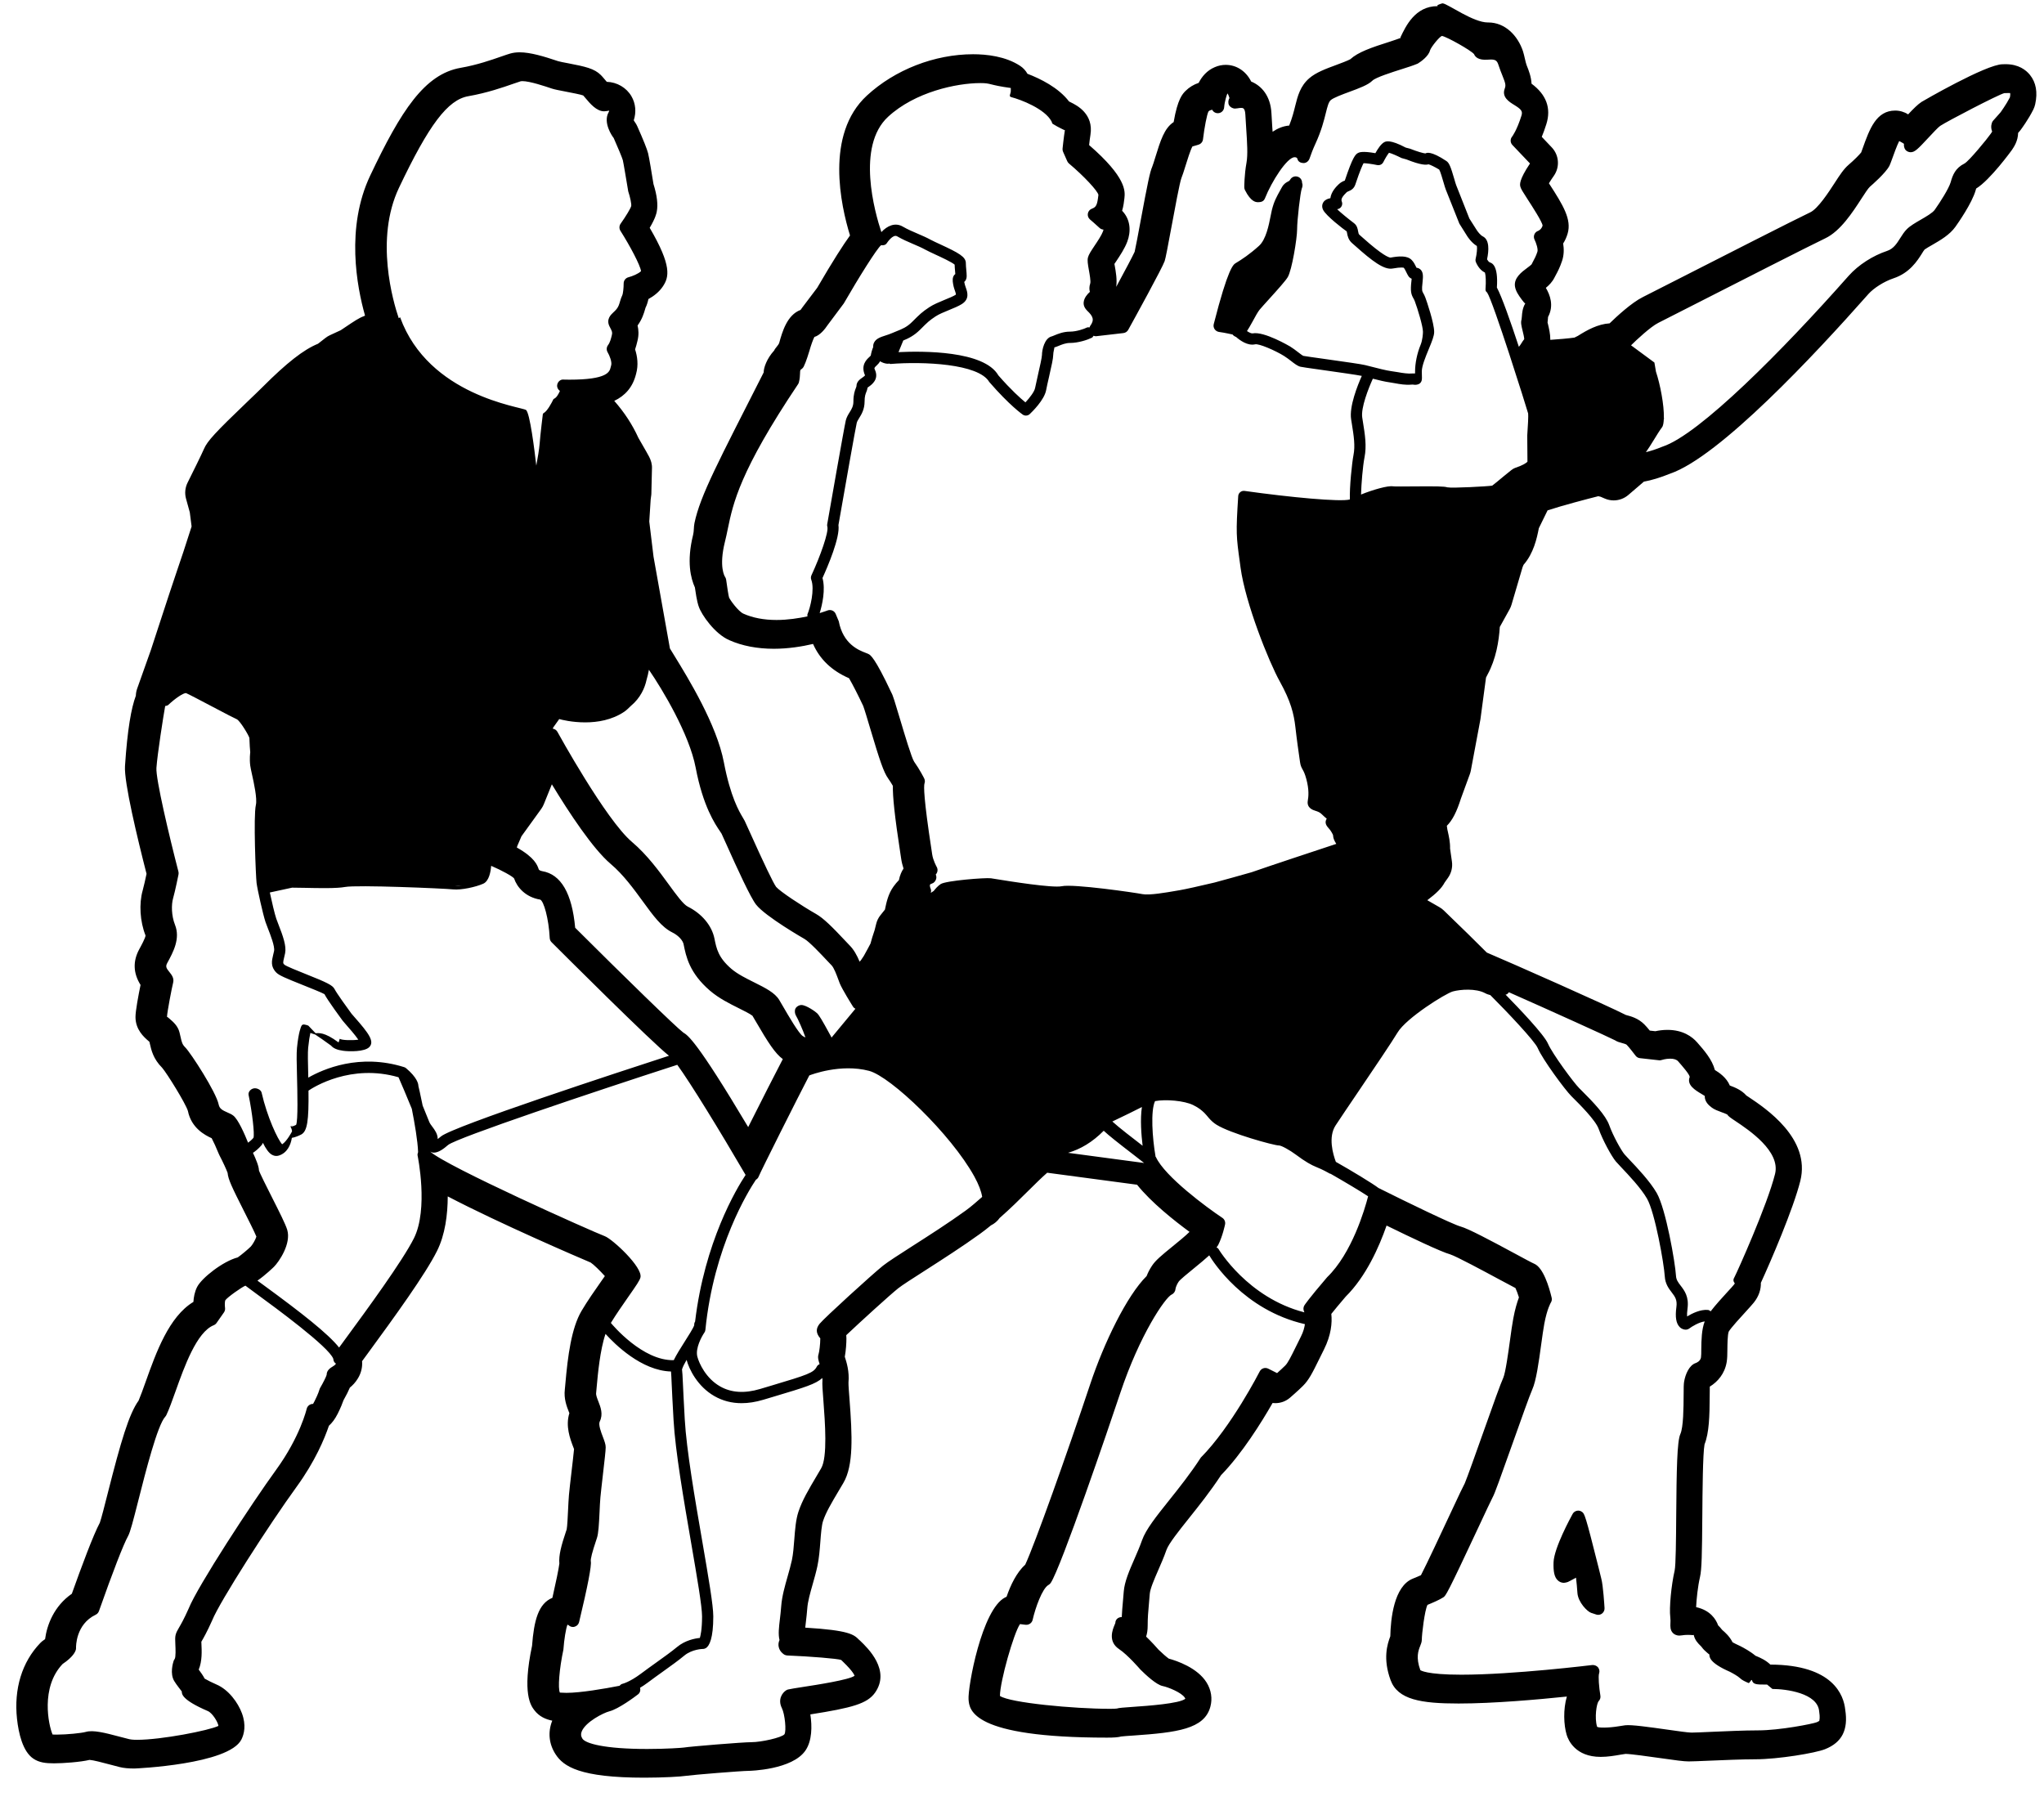 <?xml version="1.0" encoding="UTF-8"?>
<svg width="91px" height="80px" viewBox="0 0 91 80" version="1.1" xmlns="http://www.w3.org/2000/svg" xmlns:xlink="http://www.w3.org/1999/xlink">
    <!-- Generator: Sketch 53.2 (72643) - https://sketchapp.com -->
    <title>noun_Rugby Players_53616</title>
    <desc>Created with Sketch.</desc>
    <g id="v3.0" stroke="none" stroke-width="1" fill="none" fill-rule="evenodd">
        <g id="Very-wide-desktop" transform="translate(-696, -3845)" fill="#000000" fill-rule="nonzero">
            <g id="noun_Rugby-Players_53616" transform="translate(696, 3845)">
                <path d="M71.182,69.844 C70.573,67.416 70.545,67.396 70.43,67.312 C70.365,67.264 70.283,67.245 70.202,67.264 C70.123,67.281 70.055,67.331 70.015,67.403 C69.93,67.556 69.186,68.921 69.165,69.557 C69.151,69.972 69.203,70.208 69.34,70.349 C69.416,70.428 69.518,70.472 69.625,70.472 C69.662,70.472 69.768,70.449 69.803,70.434 C69.844,70.416 69.917,70.377 70.003,70.33 C70.042,70.309 70.104,70.274 70.165,70.242 C70.188,70.437 70.214,70.702 70.227,70.912 C70.253,71.341 70.675,71.755 70.835,71.807 L71.065,71.883 C71.093,71.892 71.124,71.897 71.153,71.897 C71.215,71.897 71.275,71.877 71.325,71.838 C71.399,71.781 71.44,71.692 71.435,71.598 C71.429,71.496 71.374,70.595 71.292,70.291 C71.277,70.229 71.236,70.064 71.182,69.844 Z" id="Path"></path>
                <path d="M90.373,3.333 C90.198,3.117 89.868,2.858 89.291,2.858 C89.245,2.858 89.2,2.859 89.156,2.861 C88.425,2.862 85.573,4.52 85.549,4.537 C85.377,4.651 85.199,4.829 84.95,5.093 C84.784,4.982 84.577,4.923 84.377,4.923 C83.529,4.923 83.235,5.742 82.925,6.61 C82.9,6.68 82.878,6.741 82.861,6.787 C82.782,6.887 82.561,7.115 82.299,7.339 C82.081,7.527 81.91,7.79 81.674,8.155 C81.416,8.552 80.938,9.291 80.592,9.454 C79.929,9.768 76.564,11.483 74.553,12.508 C73.81,12.886 73.265,13.164 73.137,13.228 C72.633,13.48 71.967,14.098 71.661,14.396 C71.134,14.43 70.66,14.695 70.25,14.953 L70.097,15.03 C69.843,15.068 69.352,15.109 69.021,15.131 C69.023,14.869 68.961,14.618 68.916,14.429 C68.909,14.405 68.903,14.382 68.898,14.359 C68.906,14.296 68.91,14.239 68.914,14.19 C68.916,14.166 68.916,14.139 68.92,14.112 C69.192,13.604 69.006,13.125 68.822,12.816 C68.967,12.697 69.108,12.555 69.208,12.355 L69.26,12.256 C69.343,12.103 69.446,11.912 69.545,11.613 C69.632,11.352 69.632,11.083 69.593,10.841 C69.676,10.711 69.745,10.563 69.793,10.395 C69.973,9.771 69.6,9.149 68.976,8.187 C68.97,8.178 68.964,8.169 68.959,8.161 C69.028,8.048 69.109,7.924 69.178,7.828 C69.452,7.438 69.414,6.908 69.085,6.562 L68.64,6.093 C68.707,5.931 68.777,5.742 68.845,5.524 C69.066,4.817 68.844,4.213 68.185,3.726 C68.169,3.414 68.064,3.146 67.965,2.899 C67.918,2.781 67.862,2.456 67.803,2.279 C67.57,1.583 67.008,1 66.259,1 C66.251,1 66.243,1 66.236,1 C65.589,1 64.483,0.191 64.24,0.151 C64.186,0.142 64,0.228 64,0.227 L64,0.273 C63,0.273 62.584,1.167 62.346,1.669 C62.344,1.671 62.364,1.685 62.361,1.688 C62.236,1.732 62.085,1.789 61.908,1.845 C61.029,2.123 60.464,2.322 60.116,2.637 C60.001,2.701 59.694,2.817 59.504,2.887 C59.014,3.068 58.591,3.225 58.294,3.48 C57.884,3.832 57.773,4.28 57.664,4.714 C57.602,4.966 57.533,5.245 57.395,5.59 C57.13,5.611 56.884,5.713 56.657,5.866 C56.652,5.796 56.647,5.724 56.642,5.652 C56.629,5.453 56.616,5.247 56.605,5.035 C56.564,4.278 56.175,3.824 55.703,3.63 C55.696,3.616 55.689,3.603 55.682,3.589 C55.448,3.15 55.033,2.888 54.571,2.888 C54.404,2.888 54.24,2.922 54.083,2.99 C53.735,3.137 53.511,3.406 53.365,3.69 C53.147,3.762 52.946,3.884 52.782,4.047 C52.651,4.178 52.428,4.402 52.252,5.435 C51.836,5.706 51.666,6.255 51.432,7.013 C51.378,7.185 51.333,7.34 51.297,7.426 C51.195,7.662 51.101,8.105 50.766,9.913 C50.673,10.413 50.559,11.027 50.515,11.211 C50.427,11.405 50.095,12.032 49.695,12.771 C49.739,12.443 49.679,12.109 49.625,11.807 C49.621,11.788 49.618,11.769 49.614,11.751 C49.636,11.719 49.66,11.685 49.683,11.649 C49.865,11.377 50.071,11.068 50.188,10.756 C50.35,10.326 50.348,9.786 49.958,9.384 C50.02,9.169 50.043,8.967 50.06,8.821 C50.092,8.518 50.159,7.908 48.488,6.459 C48.504,6.311 48.525,6.132 48.547,6.005 C48.698,5.069 47.936,4.688 47.685,4.563 C47.658,4.549 47.627,4.534 47.595,4.518 C47.122,3.899 46.318,3.504 45.743,3.285 C45.666,3.145 45.555,3.024 45.418,2.933 C44.769,2.505 43.921,2.415 43.324,2.415 C41.61,2.415 39.843,3.103 38.594,4.256 C36.722,5.984 37.435,9.158 37.843,10.483 C37.546,10.893 37.093,11.593 36.382,12.814 L35.706,13.708 C35.695,13.723 35.685,13.738 35.674,13.754 C35.665,13.767 35.653,13.782 35.642,13.798 C35.038,14.023 34.826,14.781 34.691,15.265 C34.658,15.373 34.504,15.503 34.468,15.604 C34.134,15.968 34,16.376 34,16.572 C34,16.575 34,16.578 34,16.581 C32,20.525 31.173,22.056 30.918,23.29 C30.881,23.468 30.901,23.638 30.858,23.811 C30.558,25.012 30.757,25.756 30.937,26.154 C31.027,26.8 31.089,26.947 31.109,27.006 C31.229,27.368 31.824,28.226 32.472,28.503 C33.037,28.755 33.71,28.885 34.45,28.885 C35.099,28.885 35.716,28.783 36.198,28.67 C36.498,29.354 37.035,29.865 37.799,30.196 C37.953,30.456 38.219,30.98 38.414,31.396 C38.418,31.405 38.423,31.414 38.428,31.423 C38.483,31.564 38.631,32.062 38.74,32.428 C39.172,33.879 39.34,34.376 39.541,34.659 C39.619,34.768 39.693,34.887 39.751,34.988 C39.742,35.453 39.822,36.293 40.093,38.05 L40.119,38.222 C40.141,38.38 40.181,38.533 40.226,38.67 C40.183,38.735 40.144,38.805 40.113,38.879 C40.068,38.983 40.039,39.085 40.021,39.184 C39.939,39.267 39.856,39.363 39.776,39.476 C39.541,39.805 39.464,40.179 39.402,40.478 C39.4,40.485 39.399,40.491 39.398,40.497 L39.197,40.749 C39.107,40.861 39.043,40.991 39.009,41.131 L38.939,41.411 C38.856,41.641 38.792,41.871 38.756,42.008 C38.695,42.124 38.584,42.336 38.458,42.559 L38.333,42.746 L38.271,42.817 C38.153,42.533 38.016,42.28 37.812,42.077 C37.778,42.043 37.718,41.979 37.644,41.9 C37.045,41.261 36.66,40.879 36.332,40.693 C35.674,40.317 34.732,39.694 34.551,39.484 C34.418,39.296 34.012,38.45 33.353,36.984 C33.249,36.753 33.176,36.592 33.154,36.547 C33.134,36.508 33.102,36.453 33.059,36.381 C32.913,36.136 32.522,35.484 32.227,33.939 C31.909,32.263 30.633,30.186 30.02,29.189 C29.938,29.056 29.872,28.948 29.825,28.87 L29.095,24.782 L28.906,23.219 L28.968,22.245 C28.971,22.165 29,22.061 29,21.959 L29,21.928 L29.026,20.85 C29.035,20.672 28.982,20.495 28.9,20.336 C28.9,20.336 28.709,19.983 28.422,19.495 C28.155,18.905 27.792,18.352 27.347,17.848 C27.82,17.622 28.171,17.251 28.319,16.644 C28.432,16.247 28.373,15.858 28.275,15.555 C28.318,15.431 28.345,15.319 28.368,15.225 L28.382,15.169 C28.446,14.91 28.431,14.682 28.385,14.492 C28.59,14.211 28.669,13.942 28.717,13.776 C28.725,13.75 28.732,13.724 28.74,13.699 C28.797,13.587 28.838,13.454 28.867,13.316 C29.104,13.185 29.346,13.001 29.514,12.748 C29.786,12.337 29.923,11.848 28.925,10.143 C29.183,9.708 29.223,9.505 29.239,9.424 C29.301,9.112 29.252,8.698 29.093,8.194 C29.019,7.732 28.9,7.011 28.853,6.822 C28.806,6.638 28.646,6.237 28.373,5.623 C28.344,5.554 28.305,5.489 28.26,5.429 C28.246,5.41 28.231,5.384 28.215,5.357 C28.334,4.995 28.301,4.61 28.113,4.287 C27.889,3.901 27.47,3.657 27.014,3.643 C26.982,3.606 26.951,3.568 26.929,3.543 C26.859,3.459 26.798,3.389 26.753,3.344 C26.461,3.052 26.07,2.966 25.285,2.815 C25.106,2.78 24.941,2.752 24.849,2.724 L24.81,2.711 C24.223,2.513 23.613,2.329 23.134,2.329 C23.134,2.329 23.134,2.329 23.134,2.329 C22.98,2.329 22.842,2.348 22.711,2.385 C22.617,2.412 22.48,2.459 22.308,2.519 C21.883,2.667 21.24,2.893 20.511,3.019 C18.905,3.298 17.856,4.919 16.484,7.812 C15.383,10.13 15.888,12.769 16.251,14.049 C16.234,14.059 16.219,14.068 16.206,14.075 C15.994,14.148 15.782,14.291 15.346,14.584 L15.17,14.702 L14.691,14.923 C14.621,14.955 14.556,14.995 14.495,15.042 L14.157,15.305 C13.517,15.565 12.764,16.156 11.692,17.229 C11.533,17.388 11.302,17.609 11.046,17.854 C9.581,19.257 9.232,19.636 9.08,19.989 C8.985,20.211 8.592,21.008 8.351,21.49 C8.241,21.711 8.216,21.965 8.282,22.203 L8.45,22.812 L8.53,23.44 C8.263,24.279 8.038,24.96 7.878,25.418 C7.738,25.819 7.387,26.894 7.027,27.993 L6.717,28.942 L6.106,30.661 C6.069,30.764 6.051,30.87 6.048,30.976 C5.845,31.518 5.674,32.463 5.565,34.107 C5.516,34.825 6.12,37.328 6.524,38.905 C6.474,39.143 6.402,39.47 6.353,39.642 C6.183,40.24 6.232,41.028 6.479,41.65 C6.479,41.752 6.277,42.122 6.201,42.261 C5.91,42.794 5.929,43.327 6.257,43.851 C6.165,44.304 6.032,45.002 6.032,45.28 C6.032,45.849 6.419,46.182 6.604,46.342 C6.619,46.355 6.635,46.368 6.651,46.382 L6.667,46.448 C6.737,46.759 6.823,47.144 7.219,47.54 C7.431,47.785 8.258,49.115 8.365,49.46 C8.517,50.224 9.126,50.541 9.424,50.676 C9.508,50.834 9.633,51.108 9.729,51.347 C9.742,51.378 9.756,51.41 9.772,51.441 C9.922,51.727 10.084,52.078 10.133,52.22 C10.161,52.511 10.312,52.831 10.864,53.925 C11.05,54.292 11.321,54.828 11.415,55.057 C11.378,55.183 11.25,55.408 11.167,55.498 C11.042,55.623 10.746,55.871 10.585,55.983 C9.929,56.152 8.977,56.898 8.773,57.304 C8.664,57.523 8.623,57.76 8.611,57.964 C7.52,58.62 6.949,60.22 6.483,61.526 C6.369,61.845 6.261,62.148 6.171,62.358 C5.741,62.955 5.383,64.17 4.8,66.471 C4.67,66.985 4.509,67.62 4.444,67.797 C4.154,68.338 3.631,69.744 3.198,70.958 C2.405,71.507 2.09,72.347 2.007,72.98 C1.992,72.99 1.977,73.001 1.959,73.013 C1.899,73.053 1.844,73.099 1.793,73.151 C0.981,73.993 0.613,75.191 0.757,76.526 C0.826,77.16 1.008,77.982 1.487,78.301 C1.742,78.473 2.028,78.508 2.405,78.508 C2.81,78.508 3.579,78.453 3.989,78.355 C4.156,78.366 4.557,78.472 4.854,78.551 C5.008,78.592 5.167,78.634 5.329,78.675 C5.506,78.719 5.715,78.739 5.984,78.739 C6.025,78.739 10.192,78.561 10.749,77.445 C10.867,77.209 10.968,76.813 10.771,76.28 C10.596,75.806 10.177,75.226 9.632,74.996 C9.447,74.917 9.244,74.813 9.111,74.737 C9.035,74.589 8.94,74.461 8.854,74.345 C8.852,74.342 8.849,74.339 8.847,74.336 C9.004,73.952 8.984,73.524 8.967,73.163 C8.966,73.14 8.965,73.117 8.964,73.095 C9.06,72.931 9.217,72.658 9.451,72.133 C9.778,71.316 11.994,67.861 13.205,66.196 C14.03,65.062 14.45,64.049 14.643,63.479 C14.781,63.354 14.915,63.182 15.033,62.946 C15.168,62.676 15.248,62.474 15.293,62.342 C15.425,62.109 15.515,61.926 15.576,61.78 C15.695,61.684 15.826,61.551 15.938,61.364 C16.079,61.131 16.142,60.866 16.12,60.603 C16.187,60.511 16.265,60.407 16.349,60.291 C17.583,58.607 18.944,56.726 19.455,55.699 C19.821,54.969 19.931,54.071 19.934,53.267 C22.256,54.482 25.798,56.001 26.296,56.211 C26.431,56.299 26.711,56.573 26.929,56.815 C26.88,56.884 26.83,56.956 26.785,57.019 C26.501,57.424 26.147,57.928 25.888,58.369 C25.439,59.133 25.277,60.379 25.17,61.612 C25.16,61.721 25.153,61.806 25.147,61.858 C25.095,62.273 25.233,62.624 25.324,62.855 C25.332,62.876 25.341,62.896 25.349,62.917 C25.166,63.494 25.385,64.066 25.521,64.424 C25.534,64.456 25.546,64.487 25.557,64.516 C25.538,64.729 25.481,65.215 25.441,65.555 C25.395,65.948 25.351,66.331 25.331,66.551 C25.314,66.743 25.302,66.991 25.29,67.244 C25.277,67.515 25.256,67.97 25.228,68.098 L25.206,68.16 C24.984,68.819 24.871,69.248 24.903,69.616 C24.876,69.843 24.745,70.472 24.593,71.139 C23.966,71.395 23.772,72.156 23.687,73.277 C23.237,75.408 23.635,75.937 23.786,76.138 C24.005,76.43 24.312,76.554 24.587,76.608 C24.586,76.611 24.585,76.615 24.583,76.618 C24.385,77.121 24.438,77.649 24.735,78.105 C25.085,78.646 25.807,79.147 28.692,79.147 C29.53,79.147 30.333,79.099 30.538,79.065 C30.811,79.023 33.016,78.843 33.339,78.843 C33.359,78.843 35.286,78.804 35.868,77.924 C36.151,77.5 36.16,76.864 36.077,76.33 C37.948,76.036 38.606,75.851 38.954,75.367 C39.665,74.364 38.634,73.376 38.296,73.052 L38.238,73 C38.016,72.779 37.822,72.586 35.85,72.467 C35.859,72.384 35.87,72.294 35.878,72.217 C35.9,72.028 35.925,71.824 35.94,71.613 C35.962,71.301 36.069,70.927 36.181,70.533 C36.259,70.262 36.335,69.991 36.391,69.728 C36.467,69.372 36.495,68.997 36.523,68.634 C36.548,68.297 36.578,67.914 36.644,67.716 C36.773,67.331 37.005,66.938 37.359,66.342 L37.547,66.025 C38.005,65.247 37.945,63.93 37.82,62.29 C37.798,62.005 37.77,61.65 37.775,61.552 C37.819,61.07 37.695,60.662 37.611,60.406 C37.664,60.117 37.683,59.788 37.683,59.59 C37.683,59.539 37.681,59.491 37.676,59.445 C38.293,58.861 39.614,57.658 39.989,57.358 C40.159,57.222 40.66,56.902 41.19,56.563 C41.927,56.09 42.845,55.502 43.624,54.939 C43.792,54.818 43.955,54.69 44.116,54.558 C44.271,54.481 44.407,54.369 44.505,54.228 C44.974,53.818 45.403,53.392 45.786,53.012 C46.087,52.714 46.377,52.427 46.622,52.213 L50.623,52.747 C51.255,53.538 52.287,54.354 52.958,54.846 C52.799,55.009 52.42,55.318 52.204,55.493 C51.697,55.905 51.447,56.114 51.289,56.352 C51.178,56.519 51.101,56.675 51.048,56.814 C50.165,57.688 49.15,59.788 48.537,61.626 C47.508,64.715 46.058,68.783 45.645,69.66 C45.256,70.016 44.99,70.576 44.813,71.092 C44.793,71.101 44.774,71.11 44.754,71.119 C43.709,71.64 43.08,75.126 43.121,75.666 C43.157,76.131 43.252,77.364 49.284,77.364 C49.601,77.364 49.773,77.351 49.918,77.313 C50.025,77.298 50.219,77.287 50.454,77.271 C52.409,77.135 53.616,76.982 53.885,75.993 C53.985,75.63 53.926,75.244 53.719,74.911 C53.31,74.251 52.391,73.943 52.034,73.846 C51.931,73.773 51.737,73.604 51.58,73.449 C51.489,73.345 51.279,73.109 51.026,72.866 C51.07,72.731 51.095,72.574 51.095,72.391 C51.095,72.022 51.117,71.767 51.15,71.414 L51.188,70.963 C51.205,70.735 51.394,70.302 51.56,69.92 C51.688,69.627 51.821,69.324 51.933,69.003 C52.032,68.726 52.486,68.156 52.925,67.606 C53.375,67.043 53.883,66.407 54.361,65.679 C55.295,64.719 56.156,63.338 56.656,62.465 C56.697,62.47 56.739,62.472 56.78,62.472 C57.013,62.472 57.245,62.39 57.43,62.231 C57.43,62.231 57.796,61.916 58.005,61.706 C58.273,61.441 58.428,61.127 58.736,60.502 L58.943,60.084 C59.265,59.441 59.313,58.897 59.271,58.498 C59.403,58.333 59.606,58.086 59.909,57.731 C60.813,56.838 61.398,55.522 61.731,54.565 C62.819,55.098 64.163,55.738 64.562,55.847 C64.844,55.937 66.104,56.617 66.71,56.943 C67.065,57.135 67.306,57.263 67.469,57.347 C67.518,57.45 67.574,57.606 67.624,57.764 C67.54,57.988 67.449,58.293 67.373,58.699 C67.324,58.957 67.275,59.308 67.224,59.684 C67.156,60.182 67.028,61.11 66.928,61.34 C66.804,61.611 66.501,62.46 66.017,63.825 C65.719,64.665 65.313,65.808 65.213,66.04 C65.137,66.179 64.985,66.499 64.527,67.479 C64.163,68.258 63.528,69.618 63.262,70.131 C63.174,70.171 63.052,70.225 62.902,70.284 C62.053,70.621 61.913,72.093 61.897,72.852 C61.761,73.207 61.561,73.854 61.91,74.804 C62.23,75.675 63.263,75.845 64.938,75.845 C66.5,75.845 68.507,75.665 69.757,75.535 C69.589,76.108 69.618,76.798 69.748,77.237 C69.818,77.47 70.132,78.221 71.264,78.221 C71.579,78.221 71.893,78.167 72.145,78.123 C72.232,78.108 72.309,78.095 72.372,78.088 C72.603,78.09 73.395,78.202 73.919,78.276 C74.599,78.373 74.964,78.423 75.181,78.423 C75.331,78.423 75.669,78.409 76.087,78.391 C76.706,78.365 77.555,78.328 78.145,78.328 C79.168,78.328 80.828,78.049 81.248,77.88 C82.006,77.579 82.291,77.021 82.151,76.122 C82.086,75.48 81.617,74.122 78.818,74.112 C78.613,73.913 78.362,73.806 78.229,73.749 C78.203,73.738 78.177,73.728 78.153,73.717 C77.931,73.529 77.635,73.367 77.466,73.282 C77.449,73.273 77.433,73.265 77.416,73.259 C77.326,73.219 77.218,73.165 77.134,73.118 C77.003,72.856 76.804,72.682 76.696,72.588 L76.671,72.566 C76.607,72.481 76.542,72.414 76.492,72.365 C76.398,72.102 76.151,71.695 75.512,71.554 C75.528,71.201 75.587,70.632 75.685,70.213 C75.763,69.87 75.775,69.195 75.788,67.493 C75.796,66.45 75.809,64.72 75.887,64.307 C76.092,63.794 76.113,63.046 76.117,62.128 C76.118,61.965 76.117,61.827 76.121,61.736 C76.473,61.521 76.789,61.159 76.874,60.638 C76.9,60.481 76.902,60.301 76.904,60.075 C76.906,59.882 76.91,59.429 76.963,59.289 C77.057,59.124 77.515,58.624 77.735,58.385 C77.888,58.217 78.014,58.078 78.079,57.997 C78.312,57.707 78.402,57.398 78.395,57.114 C78.833,56.162 79.84,53.822 80.151,52.578 C80.623,50.689 78.608,49.347 77.849,48.841 C77.812,48.817 77.779,48.795 77.75,48.776 C77.535,48.531 77.239,48.414 77.012,48.33 C76.867,47.976 76.533,47.752 76.347,47.639 C76.226,47.173 75.867,46.762 75.557,46.409 C75.334,46.155 74.925,45.853 74.236,45.853 C74.029,45.853 73.84,45.881 73.698,45.912 L73.45,45.885 C73.366,45.782 73.277,45.679 73.203,45.605 C72.934,45.337 72.617,45.251 72.427,45.201 L72.38,45.187 C71.593,44.782 67.287,42.873 66.193,42.411 C65.721,41.936 65.079,41.307 64.278,40.535 C64.219,40.478 64.153,40.429 64.081,40.388 L63.544,40.08 C63.946,39.775 64.184,39.545 64.315,39.294 L64.465,39.083 C64.613,38.874 64.677,38.615 64.641,38.361 L64.558,37.778 C64.565,37.495 64.505,37.235 64.453,37.001 L64.437,36.93 L64.414,36.767 C64.663,36.521 64.855,36.142 65.042,35.55 L65.438,34.467 C65.457,34.416 65.471,34.363 65.482,34.309 L65.905,32.05 C65.908,32.033 65.911,32.016 65.913,31.999 L66.158,30.168 C66.179,30.125 66.201,30.081 66.225,30.036 C66.603,29.345 66.734,28.538 66.772,27.913 L67.208,27.127 C67.244,27.063 67.272,26.995 67.293,26.924 L67.785,25.253 C67.801,25.212 67.815,25.177 67.829,25.147 C68.281,24.633 68.424,23.958 68.51,23.517 L68.899,22.723 C69.568,22.503 70.645,22.221 71.157,22.092 C71.169,22.095 71.182,22.098 71.196,22.102 C71.217,22.106 71.237,22.111 71.258,22.116 L71.449,22.198 C71.575,22.252 71.709,22.279 71.842,22.279 C72.076,22.279 72.308,22.196 72.492,22.039 L73.188,21.443 C73.529,21.383 73.919,21.264 74.355,21.088 C76.551,20.335 80.799,15.787 83.145,13.133 L83.179,13.094 C83.424,12.82 83.886,12.53 84.301,12.391 C85.02,12.152 85.363,11.609 85.567,11.285 C85.607,11.222 85.641,11.159 85.684,11.11 C85.727,11.074 85.913,10.967 86.036,10.897 C86.393,10.69 86.8,10.456 87.057,10.096 C87.179,9.925 87.794,9.046 87.958,8.47 C87.966,8.443 87.973,8.418 87.979,8.395 C88.599,8.02 89.56,6.693 89.569,6.68 C89.664,6.539 89.84,6.28 89.848,5.917 L89.912,5.844 C89.93,5.824 89.946,5.803 89.962,5.782 C89.996,5.736 90.304,5.321 90.525,4.877 C90.562,4.802 90.59,4.722 90.608,4.64 C90.725,4.108 90.645,3.669 90.373,3.333 Z M88.738,5.37 C88.721,5.389 88.707,5.41 88.696,5.433 C88.68,5.466 88.604,5.641 88.692,5.856 C88.683,5.877 88.668,5.897 88.621,5.965 C88.494,6.155 87.658,7.175 87.46,7.28 C87.052,7.483 86.936,7.791 86.844,8.115 C86.767,8.385 86.382,8.997 86.133,9.345 C86.036,9.479 85.759,9.64 85.513,9.782 C85.272,9.922 85.043,10.053 84.893,10.204 C84.778,10.318 84.689,10.46 84.602,10.597 C84.447,10.844 84.299,11.076 84.015,11.171 C83.379,11.383 82.738,11.792 82.303,12.28 C79.362,15.609 75.645,19.353 74.018,19.885 C73.706,20.013 73.468,20.085 73.277,20.131 C73.383,19.984 73.503,19.792 73.629,19.587 C73.766,19.364 73.895,19.153 73.994,19.025 C74.046,18.959 74.066,18.819 74.074,18.655 L74.084,18.64 L74.076,18.6 C74.09,18.037 73.914,17.117 73.725,16.55 L73.655,16.141 L72.615,15.374 C72.863,15.128 73.488,14.545 73.828,14.375 C73.957,14.311 74.507,14.031 75.255,13.649 C77.259,12.628 80.613,10.918 81.259,10.612 C81.934,10.293 82.474,9.459 82.868,8.851 C83.018,8.618 83.175,8.378 83.251,8.312 C83.322,8.251 83.956,7.703 84.121,7.377 C84.146,7.325 84.193,7.2 84.25,7.043 C84.31,6.875 84.449,6.486 84.554,6.279 C84.559,6.281 84.563,6.284 84.568,6.287 C84.631,6.321 84.75,6.385 84.766,6.406 C84.752,6.488 84.78,6.61 84.833,6.673 C84.886,6.736 84.978,6.778 85.061,6.778 C85.247,6.778 85.379,6.643 85.857,6.129 C86.04,5.933 86.289,5.664 86.378,5.605 C86.691,5.397 88.985,4.203 89.234,4.146 L89.41,4.142 C89.462,4.142 89.485,4.146 89.493,4.143 C89.498,4.164 89.505,4.219 89.482,4.335 C89.311,4.667 89.068,4.996 89.07,4.996 L88.738,5.37 Z M71.898,46.315 C71.996,46.38 72.107,46.41 72.214,46.439 C72.284,46.458 72.391,46.487 72.419,46.515 C72.523,46.619 72.741,46.902 72.816,47.001 C72.862,47.063 72.933,47.105 73.01,47.112 L73.857,47.206 C73.897,47.215 73.938,47.206 73.977,47.194 C73.978,47.193 74.158,47.135 74.356,47.135 C74.524,47.135 74.643,47.174 74.712,47.253 C74.891,47.457 75.224,47.837 75.227,47.95 C75.083,48.306 75.473,48.539 75.757,48.708 C75.798,48.733 75.853,48.766 75.896,48.793 C75.887,49.07 76.11,49.237 76.213,49.315 C76.328,49.402 76.492,49.461 76.651,49.52 C76.73,49.548 76.844,49.59 76.896,49.619 C76.946,49.701 77.041,49.765 77.257,49.909 C77.861,50.312 79.278,51.257 79.026,52.268 C78.677,53.664 77.33,56.655 77.226,56.849 C77.161,56.954 77.152,57.041 77.234,57.135 C77.234,57.135 77.23,57.156 77.197,57.196 C77.143,57.263 77.038,57.379 76.909,57.518 C76.673,57.775 76.377,58.1 76.159,58.384 C76.123,58.357 76.087,58.325 76.037,58.322 C75.704,58.292 75.337,58.475 75.111,58.611 C75.105,58.538 75.106,58.426 75.129,58.261 C75.201,57.732 74.99,57.457 74.821,57.237 C74.708,57.089 74.626,56.981 74.616,56.801 C74.582,56.226 74.167,53.822 73.757,53.113 C73.455,52.591 72.882,51.987 72.539,51.627 C72.439,51.522 72.361,51.439 72.321,51.391 C72.174,51.215 71.81,50.563 71.642,50.091 C71.485,49.654 70.945,49.08 70.384,48.524 L70.31,48.451 C70.057,48.198 69.112,46.916 68.917,46.466 C68.744,46.062 67.627,44.893 67.026,44.28 C67.038,44.278 67.047,44.283 67.059,44.279 C67.112,44.261 67.146,44.22 67.176,44.177 C69.008,44.986 71.716,46.214 71.898,46.315 Z M75.729,60.437 C75.701,60.607 75.528,60.674 75.498,60.685 C75.201,60.781 75.031,61.194 74.977,61.519 C74.959,61.623 74.957,61.798 74.956,62.125 C74.953,62.655 74.948,63.544 74.81,63.848 C74.663,64.173 74.642,65.439 74.626,67.486 C74.618,68.52 74.609,69.692 74.556,69.926 C74.405,70.579 74.31,71.588 74.362,72.002 C74.376,72.104 74.371,72.194 74.368,72.269 C74.362,72.414 74.356,72.578 74.477,72.704 C74.529,72.758 74.621,72.82 74.769,72.82 C74.785,72.82 74.863,72.813 74.878,72.81 C74.952,72.797 75.046,72.789 75.141,72.789 C75.317,72.788 75.405,72.817 75.403,72.782 C75.452,73.019 75.596,73.162 75.692,73.258 C75.721,73.287 75.752,73.315 75.773,73.347 C75.828,73.428 75.902,73.493 75.974,73.557 C76.018,73.596 76.092,73.661 76.102,73.661 C76.102,73.772 76.102,74.033 77.01,74.43 C77.15,74.5 77.38,74.634 77.455,74.707 C77.554,74.807 77.702,74.87 77.845,74.932 C77.891,74.952 77.953,74.777 77.996,74.798 C78.041,75.003 78.215,75.001 78.596,75.001 C78.598,75.001 78.668,75.001 78.671,75.001 L78.909,75.197 C79.517,75.197 80.929,75.382 80.99,76.196 C81.036,76.467 81,76.584 81,76.584 L81,76.608 C81,76.621 80.936,76.657 80.881,76.679 C80.703,76.75 79.24,77.041 78.262,77.041 C77.647,77.041 76.799,77.08 76.151,77.108 C75.758,77.126 75.444,77.14 75.302,77.14 C75.166,77.14 74.686,77.073 74.221,77.006 C73.434,76.895 72.622,76.78 72.353,76.814 C72.27,76.823 72.166,76.84 72.051,76.86 C71.645,76.93 71.121,76.938 71.101,76.873 C70.983,76.473 71.08,75.852 71.171,75.741 C71.236,75.677 71.266,75.586 71.25,75.495 C71.188,75.12 71.149,74.631 71.193,74.503 C71.224,74.411 71.206,74.31 71.144,74.233 C71.082,74.159 70.977,74.125 70.891,74.131 C70.856,74.135 67.375,74.562 65.06,74.562 C63.477,74.562 63.245,74.362 63.235,74.361 C63.026,73.791 63.147,73.485 63.227,73.284 C63.265,73.189 63.3,73.1 63.3,73 C63.3,72.757 63.426,71.7 63.552,71.453 C63.765,71.367 64.093,71.226 64.258,71.117 C64.367,71.043 64.412,71.012 65.811,68.02 C66.107,67.386 66.413,66.732 66.46,66.65 C66.538,66.519 66.79,65.818 67.346,64.252 C67.72,63.198 68.107,62.109 68.216,61.868 C68.392,61.481 68.506,60.655 68.615,59.856 C68.664,59.503 68.709,59.173 68.754,58.932 C68.88,58.264 69.042,58.001 69.041,58.001 C69.085,57.936 69.1,57.855 69.081,57.778 C68.964,57.287 68.706,56.438 68.306,56.266 C68.198,56.22 67.86,56.037 67.44,55.81 C66.322,55.207 65.368,54.701 65.021,54.606 C64.663,54.507 62.645,53.53 61.369,52.891 C61.125,52.702 60.17,52.122 59.473,51.729 C59.344,51.385 59.124,50.625 59.46,50.109 C59.667,49.792 60.055,49.219 60.479,48.593 C61.173,47.567 61.959,46.405 62.22,45.971 C62.606,45.325 64.356,44.231 64.683,44.141 C65.02,44.051 65.708,43.995 66.127,44.223 C66.206,44.267 66.277,44.283 66.351,44.305 C67.096,45.049 68.324,46.345 68.46,46.662 C68.681,47.176 69.672,48.517 69.958,48.804 L70.033,48.879 C70.306,49.15 71.033,49.87 71.173,50.26 C71.354,50.765 71.745,51.481 71.939,51.712 C71.983,51.764 72.068,51.855 72.178,51.971 C72.505,52.316 73.053,52.893 73.325,53.364 C73.679,53.974 74.085,56.276 74.117,56.831 C74.137,57.163 74.297,57.373 74.426,57.541 C74.572,57.733 74.678,57.871 74.634,58.194 C74.574,58.639 74.621,58.922 74.78,59.083 C74.88,59.184 74.989,59.2 75.05,59.2 C75.066,59.2 75.077,59.199 75.086,59.198 C75.129,59.193 75.17,59.176 75.205,59.15 C75.313,59.068 75.637,58.865 75.895,58.833 C75.757,59.187 75.746,59.665 75.742,60.064 C75.741,60.225 75.742,60.357 75.729,60.437 Z M50.506,69.406 C50.278,69.927 50.064,70.421 50.03,70.861 L49.993,71.299 C49.971,71.545 49.952,71.757 49.941,71.996 L49.94,71.996 C49.784,71.996 49.656,72.103 49.656,72.259 C49.649,72.282 49.636,72.311 49.622,72.344 C49.537,72.546 49.311,73.083 49.824,73.424 C50.211,73.682 50.749,74.308 50.769,74.331 C51.02,74.581 51.484,75.011 51.763,75.067 C51.993,75.112 52.605,75.354 52.748,75.586 C52.764,75.611 52.769,75.628 52.772,75.632 C52.529,75.85 51.047,75.952 50.484,75.991 C50.02,76.023 49.81,76.039 49.721,76.069 C49.672,76.078 49.56,76.081 49.403,76.081 C47.82,76.081 44.96,75.815 44.518,75.508 C44.518,74.867 45.135,72.704 45.411,72.309 L45.663,72.34 C45.804,72.353 45.94,72.264 45.973,72.122 C46.095,71.583 46.404,70.717 46.68,70.566 C46.72,70.544 46.754,70.512 46.78,70.474 C47.237,69.788 49.369,63.54 49.872,62.03 C50.741,59.426 51.875,57.767 52.168,57.633 C52.263,57.591 52.327,57.488 52.335,57.385 C52.335,57.384 52.346,57.258 52.476,57.062 C52.534,56.975 52.88,56.693 53.133,56.487 C53.416,56.257 53.652,56.061 53.836,55.892 C53.984,56.142 55.361,58.33 58.096,58.955 C58.072,59.113 58.027,59.291 57.917,59.509 L57.707,59.933 C57.462,60.43 57.339,60.679 57.217,60.8 C57.113,60.904 56.965,61.037 56.857,61.134 L56.462,60.936 C56.323,60.867 56.154,60.921 56.083,61.06 C56.071,61.084 54.818,63.53 53.462,64.894 C53.002,65.605 52.493,66.243 52.044,66.805 C51.469,67.525 51.015,68.094 50.844,68.577 C50.746,68.856 50.624,69.136 50.506,69.406 Z M58.069,58.124 C58.019,58.207 58.018,58.314 58.061,58.4 C58.062,58.402 58.068,58.422 58.072,58.429 C55.546,57.781 54.258,55.625 54.245,55.603 C54.225,55.569 54.189,55.558 54.16,55.538 C54.185,55.502 54.218,55.464 54.234,55.432 C54.437,55.026 54.536,54.534 54.541,54.512 C54.562,54.401 54.516,54.285 54.42,54.222 C53.732,53.764 51.859,52.383 51.462,51.516 C51.457,51.504 51.446,51.496 51.44,51.487 C51.439,51.482 51.444,51.478 51.443,51.473 C51.304,50.675 51.219,49.456 51.423,49.025 C51.896,48.934 52.727,49.004 53.126,49.203 C53.394,49.338 53.493,49.431 53.618,49.548 C53.74,49.662 53.879,49.902 54.162,50.077 C54.778,50.463 56.715,51 56.942,51 C56.943,51 56.945,51 56.946,51 C57.051,51 57.432,51.213 57.684,51.402 C58.119,51.728 58.396,51.876 58.582,51.95 C58.678,51.988 58.896,52.079 59.162,52.229 C59.187,52.251 59.214,52.252 59.245,52.263 C59.827,52.595 60.596,53.053 60.909,53.263 C60.757,53.851 60.189,55.797 59.084,56.866 C58.247,57.844 58.085,58.098 58.069,58.124 Z M42.991,53.899 C42.242,54.441 41.342,55.018 40.617,55.481 C40.011,55.87 39.531,56.177 39.309,56.354 C38.842,56.727 36.697,58.68 36.488,58.94 C36.318,59.152 36.32,59.355 36.52,59.587 C36.52,59.86 36.472,60.201 36.441,60.298 C36.396,60.433 36.437,60.569 36.49,60.735 C36.441,60.757 36.393,60.789 36.367,60.841 C36.226,61.121 35.958,61.208 34.362,61.685 L33.836,61.842 C33.152,62.046 32.555,62.009 32.061,61.727 C31.43,61.369 31.122,60.701 31.045,60.397 C30.952,60.027 31.241,59.501 31.36,59.33 C31.384,59.296 31.4,59.255 31.404,59.212 C31.775,55.486 33.338,52.994 33.652,52.527 C33.705,52.494 33.75,52.451 33.773,52.391 C33.856,52.175 35.502,48.895 36.031,47.881 C36.111,47.85 37.425,47.344 38.691,47.677 C39.658,47.932 42.339,50.498 43.377,52.379 C43.575,52.739 43.688,53.042 43.727,53.289 C43.486,53.499 43.248,53.713 42.991,53.899 Z M36.616,61.444 C36.6,61.616 36.625,61.939 36.66,62.386 C36.73,63.319 36.849,64.88 36.558,65.373 L36.378,65.68 C35.995,66.326 35.718,66.792 35.546,67.31 C35.43,67.659 35.396,68.104 35.363,68.535 C35.339,68.855 35.313,69.187 35.256,69.459 C35.205,69.693 35.136,69.934 35.068,70.177 C34.942,70.618 34.812,71.074 34.779,71.521 C34.765,71.713 34.744,71.896 34.724,72.067 C34.678,72.449 34.64,72.765 34.704,73.017 C34.651,73.134 34.652,73.238 34.666,73.313 C34.706,73.533 34.882,73.646 34.916,73.667 C34.956,73.69 35.003,73.704 35.05,73.706 C36.073,73.747 37.298,73.847 37.45,73.906 L37.53,73.984 C37.999,74.435 38.035,74.588 38.047,74.608 C37.83,74.788 36.321,75.02 35.753,75.107 C35.437,75.156 35.188,75.196 35.086,75.22 C35.059,75.227 35.032,75.238 35.009,75.252 C34.824,75.363 34.619,75.666 34.808,76.046 C34.945,76.317 35.017,77.074 34.923,77.216 C34.788,77.367 33.888,77.566 33.46,77.566 C33.067,77.566 30.733,77.758 30.449,77.805 C30.37,77.818 29.673,77.869 28.813,77.869 C26.905,77.869 26.068,77.623 25.931,77.412 C25.862,77.306 25.851,77.207 25.897,77.093 C26.067,76.661 26.877,76.255 27.128,76.193 C27.539,76.089 28.266,75.545 28.406,75.437 C28.498,75.368 28.523,75.252 28.496,75.144 C28.6,75.081 28.709,75.012 28.832,74.919 C29.053,74.753 29.283,74.588 29.508,74.427 C29.865,74.172 30.201,73.931 30.466,73.711 C30.813,73.422 31.291,73.415 31.295,73.415 C31.344,73.415 31.393,73.4 31.434,73.373 C31.58,73.274 31.756,72.95 31.756,71.965 C31.756,71.473 31.541,70.227 31.27,68.65 C30.938,66.731 30.563,64.555 30.486,63.197 C30.442,62.429 30.419,61.922 30.403,61.582 C30.389,61.272 30.38,61.087 30.363,60.961 C30.365,60.957 30.37,60.955 30.371,60.95 C30.399,60.853 30.475,60.707 30.568,60.546 C30.676,60.955 31.05,61.73 31.811,62.162 C32.175,62.369 32.578,62.473 33.014,62.473 C33.319,62.473 33.641,62.423 33.979,62.322 L34.504,62.165 C35.816,61.773 36.33,61.618 36.608,61.351 C36.609,61.382 36.619,61.411 36.616,61.444 Z M25.22,75.37 C25.018,75.37 24.935,75.353 24.926,75.359 C24.832,75.163 24.9,74.303 25.083,73.444 C25.115,72.991 25.194,72.516 25.262,72.336 C25.29,72.343 25.307,72.354 25.308,72.354 C25.308,72.354 25.308,72.354 25.308,72.354 C25.381,72.427 25.489,72.458 25.584,72.425 C25.683,72.398 25.758,72.319 25.782,72.219 C26.166,70.617 26.342,69.706 26.303,69.511 C26.287,69.409 26.369,69.091 26.546,68.566 L26.575,68.478 C26.644,68.272 26.666,67.881 26.693,67.308 C26.703,67.076 26.714,66.849 26.73,66.672 C26.749,66.461 26.792,66.092 26.835,65.715 C26.916,65.015 26.966,64.579 26.966,64.436 C26.966,64.303 26.91,64.158 26.84,63.973 C26.762,63.769 26.632,63.428 26.7,63.291 C26.864,62.965 26.738,62.646 26.638,62.392 C26.584,62.255 26.529,62.114 26.54,62.023 C26.548,61.961 26.556,61.859 26.567,61.727 C26.614,61.204 26.713,60.099 26.958,59.389 C27.371,59.847 28.558,61.026 29.874,61.063 C29.884,61.163 29.892,61.346 29.903,61.605 C29.919,61.947 29.942,62.457 29.987,63.227 C30.065,64.614 30.444,66.803 30.777,68.736 C31.034,70.228 31.256,71.517 31.256,71.966 C31.256,72.569 31.184,72.835 31.158,72.925 C30.941,72.947 30.504,73.029 30.146,73.327 C29.895,73.535 29.566,73.771 29.216,74.021 C28.988,74.184 28.754,74.352 28.531,74.519 C28.03,74.894 27.716,74.967 27.715,74.967 C27.659,74.979 27.618,75.015 27.583,75.055 C26.92,75.185 25.848,75.37 25.22,75.37 Z M13.938,62.506 C13.897,62.503 13.86,62.511 13.823,62.527 C13.737,62.561 13.673,62.636 13.653,62.727 C13.65,62.739 13.365,63.965 12.288,65.447 C11.22,66.915 8.796,70.623 8.399,71.617 C8.188,72.092 8.056,72.317 7.969,72.467 C7.899,72.587 7.848,72.674 7.818,72.793 C7.793,72.894 7.797,73.018 7.807,73.228 C7.815,73.392 7.832,73.775 7.777,73.863 C7.756,73.888 7.74,73.918 7.73,73.949 C7.7,74.041 7.558,74.512 7.756,74.843 C7.812,74.936 7.881,75.03 7.947,75.117 C8.001,75.19 8.083,75.3 8.093,75.308 C8.093,75.42 8.093,75.683 9.253,76.181 C9.459,76.269 9.709,76.683 9.724,76.842 C9.307,77.046 7.185,77.461 6.105,77.461 C5.899,77.461 5.801,77.444 5.76,77.434 C5.604,77.396 5.451,77.355 5.302,77.316 C4.668,77.147 4.145,77.016 3.826,77.108 C3.638,77.162 2.973,77.23 2.525,77.23 C2.436,77.23 2.375,77.227 2.341,77.226 C2.161,76.816 1.796,75.122 2.789,74.084 C3.253,73.774 3.355,73.536 3.377,73.447 C3.383,73.422 3.386,73.395 3.385,73.369 C3.384,73.326 3.364,72.321 4.26,71.892 C4.328,71.86 4.38,71.802 4.405,71.731 C5.024,69.977 5.497,68.757 5.704,68.385 C5.799,68.213 5.927,67.718 6.164,66.784 C6.48,65.537 7.009,63.45 7.358,63.074 C7.378,63.053 7.394,63.029 7.406,63.003 C7.532,62.738 7.661,62.376 7.811,61.957 C8.21,60.838 8.757,59.307 9.515,59.002 C9.566,58.981 9.61,58.947 9.641,58.902 L9.971,58.431 C10.012,58.372 10.029,58.3 10.019,58.23 C10.002,58.112 10.007,57.942 10.031,57.891 C10.129,57.752 10.764,57.306 10.926,57.241 C11.033,57.323 11.194,57.441 11.444,57.624 C12.247,58.211 14.642,59.965 14.838,60.497 C14.844,60.583 14.875,60.664 14.957,60.713 C14.921,60.774 14.871,60.805 14.807,60.844 C14.714,60.901 14.541,61.008 14.543,61.21 C14.528,61.281 14.391,61.558 14.25,61.799 C14.237,61.821 14.227,61.847 14.221,61.871 C14.221,61.873 14.175,62.044 14.006,62.379 C13.972,62.447 13.945,62.486 13.938,62.506 Z M7.543,43.279 C7.4,43.102 7.361,43.032 7.447,42.874 C7.71,42.392 8.037,41.791 7.791,41.175 C7.629,40.769 7.625,40.274 7.707,39.992 C7.803,39.656 7.947,38.934 7.947,38.934 C7.955,38.892 7.954,38.85 7.944,38.808 C7.532,37.218 6.931,34.676 6.964,34.191 C7.004,33.596 7.276,31.861 7.354,31.434 C7.407,31.428 7.46,31.416 7.501,31.377 C7.795,31.097 8.176,30.839 8.287,30.86 C8.441,30.928 8.978,31.211 9.452,31.461 C10.054,31.778 10.428,31.974 10.547,32.025 C10.692,32.102 11.07,32.728 11.103,32.856 C11.103,32.994 11.136,33.494 11.141,33.495 C11.137,33.53 11.103,33.791 11.141,34.087 C11.151,34.167 11.182,34.309 11.22,34.483 C11.303,34.858 11.457,35.555 11.392,35.836 C11.276,36.338 11.389,39.037 11.423,39.312 C11.46,39.605 11.708,40.714 11.822,41.055 C11.847,41.131 11.886,41.23 11.93,41.342 C12.039,41.62 12.242,42.139 12.202,42.339 C12.189,42.403 12.175,42.462 12.161,42.516 C12.099,42.771 12.035,43.035 12.305,43.305 C12.427,43.427 12.722,43.552 13.414,43.828 C13.796,43.981 14.374,44.212 14.446,44.263 C14.576,44.525 15.238,45.421 15.246,45.432 C15.27,45.464 15.329,45.531 15.405,45.619 C15.518,45.747 15.813,46.081 15.953,46.289 C15.687,46.327 15.227,46.316 15.133,46.253 C15.116,46.223 15.092,46.427 15.064,46.405 C14.431,45.939 14.198,46 14.053,46 C14.051,46 14.05,46 14.048,46 L13.725,45.662 C13.601,45.623 13.467,45.565 13.416,45.685 C13.404,45.713 13.294,45.93 13.222,46.653 C13.197,46.904 13.208,47.34 13.222,47.878 C13.24,48.592 13.273,49.907 13.182,50.083 C13.057,50.145 12.969,50.164 12.919,50.173 C12.875,50.139 13.077,50.131 13.001,50.117 C12.866,50.121 13,50.228 13,50.363 C13,50.367 13,50.371 13,50.375 C13,50.38 12.767,50.82 12.562,50.947 C12.365,50.737 11.892,49.726 11.647,48.647 C11.616,48.514 11.426,48.428 11.29,48.459 C11.156,48.488 11.04,48.619 11.068,48.754 C11.231,49.54 11.341,50.503 11.284,50.659 C11.201,50.756 11.112,50.825 11.048,50.873 C11.047,50.873 11.043,50.871 11.042,50.87 C10.89,50.49 10.601,49.829 10.383,49.667 C10.306,49.608 10.217,49.57 10.124,49.529 C9.909,49.434 9.774,49.367 9.736,49.178 C9.627,48.63 8.496,46.882 8.247,46.632 C8.114,46.5 8.092,46.403 8.039,46.167 L7.991,45.963 C7.919,45.677 7.713,45.499 7.562,45.369 C7.514,45.328 7.447,45.265 7.435,45.278 C7.435,45.09 7.653,43.967 7.709,43.747 C7.759,43.546 7.634,43.392 7.543,43.279 Z M26.9,4.956 C26.931,4.956 27.092,4.935 27.121,4.926 C27.123,4.931 27.12,4.955 27.098,4.994 C26.831,5.461 27.263,6.078 27.321,6.143 C27.501,6.549 27.703,7.03 27.729,7.133 C27.76,7.262 27.883,8.006 27.969,8.518 C28.057,8.782 28.119,9.088 28.102,9.173 C28.081,9.27 27.861,9.637 27.631,9.959 C27.565,10.052 27.561,10.177 27.621,10.274 C28.052,10.955 28.506,11.811 28.539,12.072 C28.426,12.189 28.148,12.301 27.979,12.344 C27.854,12.376 27.766,12.489 27.766,12.618 C27.766,12.809 27.74,13.075 27.702,13.151 C27.66,13.234 27.633,13.324 27.604,13.421 C27.568,13.546 27.536,13.654 27.451,13.76 C27.401,13.822 27.351,13.868 27.308,13.907 C27.193,14.015 26.978,14.216 27.136,14.533 L27.175,14.608 C27.246,14.747 27.271,14.801 27.241,14.917 C27.202,15.078 27.161,15.244 27.069,15.367 C27,15.458 26.993,15.583 27.051,15.682 C27.14,15.83 27.251,16.117 27.211,16.26 L27.189,16.345 C27.139,16.554 27.054,16.904 25.35,16.904 L25.09,16.9 C24.96,16.884 24.843,16.985 24.811,17.112 C24.782,17.226 24.834,17.338 24.928,17.405 C24.864,17.551 24.776,17.706 24.668,17.752 C24.652,17.759 24.639,17.772 24.632,17.787 C24.566,17.928 24.361,18.312 24.206,18.39 C24.185,18.4 24.17,18.421 24.167,18.444 C24.166,18.452 24.06,19.298 24.025,19.754 C24.006,19.997 23.937,20.405 23.876,20.731 C23.798,20.05 23.59,18.368 23.417,18.253 C23.199,18.108 19.084,17.626 17.813,14.126 L17.752,14.167 C17.504,13.439 16.681,10.642 17.762,8.362 C19.098,5.548 19.935,4.442 20.85,4.283 C21.683,4.138 22.414,3.883 22.851,3.73 C22.993,3.681 23.105,3.641 23.184,3.618 C23.184,3.618 23.254,3.612 23.254,3.612 C23.587,3.612 24.265,3.841 24.571,3.944 C24.682,3.981 24.911,4.027 25.162,4.074 C25.417,4.123 25.893,4.215 25.966,4.251 C25.991,4.275 26.023,4.316 26.062,4.363 C26.271,4.612 26.557,4.956 26.9,4.956 Z M37.204,27.331 C37.144,27.19 36.982,27.125 36.84,27.18 C36.837,27.181 36.703,27.232 36.492,27.297 C36.609,26.922 36.758,26.246 36.618,25.735 C36.853,25.218 37.408,23.922 37.328,23.377 C37.631,21.637 38.094,19.024 38.142,18.83 C38.158,18.764 38.201,18.694 38.251,18.613 C38.353,18.449 38.492,18.224 38.492,17.874 C38.492,17.646 38.532,17.546 38.567,17.457 C38.59,17.399 38.615,17.335 38.626,17.256 C38.641,17.244 38.659,17.231 38.674,17.221 C38.804,17.131 39.146,16.89 38.952,16.463 C38.917,16.388 38.913,16.378 39.04,16.261 C39.092,16.214 39.144,16.154 39.186,16.083 C39.206,16.095 39.217,16.107 39.239,16.118 C39.346,16.17 39.447,16.195 39.537,16.195 C39.555,16.195 39.568,16.187 39.585,16.185 C39.606,16.189 39.624,16.207 39.646,16.205 C41.099,16.089 43.568,16.19 44.041,17.005 C44.945,18.049 45.51,18.443 45.533,18.459 C45.576,18.488 45.625,18.503 45.675,18.503 C45.737,18.503 45.799,18.48 45.846,18.435 C45.954,18.333 46.495,17.806 46.575,17.369 C46.6,17.229 46.65,17.012 46.702,16.785 C46.818,16.276 46.889,15.956 46.889,15.81 C46.889,15.672 46.952,15.483 46.94,15.468 C46.99,15.456 47.052,15.431 47.128,15.4 C47.269,15.342 47.442,15.269 47.637,15.269 C48.009,15.269 48.422,15.13 48.609,15.037 C48.647,15.018 48.663,14.981 48.685,14.949 C48.72,14.959 48.755,14.972 48.792,14.97 L50.015,14.829 C50.106,14.818 50.186,14.765 50.23,14.684 C50.484,14.225 51.754,11.916 51.851,11.625 C51.895,11.494 51.987,11.004 52.146,10.148 C52.297,9.332 52.526,8.098 52.597,7.928 C52.644,7.818 52.706,7.617 52.776,7.394 C52.856,7.135 53,6.672 53.088,6.52 C53.252,6.477 53.367,6.438 53.367,6.438 C53.471,6.403 53.546,6.311 53.558,6.203 C53.618,5.693 53.736,5.066 53.806,4.958 C53.842,4.922 53.898,4.899 53.965,4.884 C54.022,4.997 54.143,5.059 54.273,5.035 C54.398,5.01 54.491,4.905 54.5,4.778 C54.52,4.508 54.622,4.207 54.646,4.159 C54.685,4.192 54.729,4.346 54.737,4.367 C54.679,4.454 54.668,4.587 54.716,4.679 C54.766,4.771 54.882,4.835 54.986,4.834 C55.013,4.834 55.055,4.83 55.107,4.821 C55.147,4.814 55.2,4.804 55.256,4.804 C55.332,4.804 55.428,4.804 55.444,5.102 C55.456,5.32 55.469,5.533 55.483,5.737 C55.524,6.357 55.559,6.891 55.494,7.249 C55.397,7.786 55.396,8.312 55.396,8.334 C55.396,8.378 55.406,8.421 55.425,8.46 C55.698,9.006 55.925,8.996 55.992,9.003 C56.137,9.003 56.259,8.977 56.317,8.829 C56.611,8.085 57.3,7 57.637,7 C57.639,7 57.64,7 57.641,7 C57.71,7 57.751,7.028 57.762,7.073 C57.79,7.196 57.898,7.254 58.024,7.26 C58.157,7.265 58.264,7.172 58.304,7.053 C58.366,6.869 58.45,6.646 58.569,6.388 C58.833,5.813 58.945,5.358 59.027,5.029 C59.1,4.737 59.149,4.541 59.249,4.455 C59.371,4.351 59.758,4.206 60.068,4.092 C60.521,3.925 60.912,3.78 61.099,3.592 C61.245,3.446 61.984,3.213 62.424,3.073 C62.688,2.99 62.925,2.914 63.12,2.831 C63.263,2.742 63.601,2.505 63.666,2.241 C63.718,2.086 64.082,1.636 64.195,1.599 C64.423,1.641 65.502,2.249 65.627,2.413 C65.681,2.547 65.833,2.684 66.22,2.657 C66.27,2.654 66.323,2.65 66.377,2.65 C66.571,2.65 66.648,2.701 66.704,2.869 C66.771,3.073 66.836,3.236 66.891,3.372 C67.022,3.704 67.051,3.789 66.99,3.951 C66.85,4.326 67.197,4.539 67.404,4.666 C67.718,4.859 67.8,4.945 67.738,5.143 C67.528,5.817 67.321,6.081 67.321,6.081 C67.229,6.191 67.234,6.352 67.333,6.456 L68.116,7.279 C67.617,8.025 67.665,8.22 67.686,8.307 C67.712,8.41 67.791,8.535 68.017,8.884 C68.211,9.183 68.665,9.884 68.677,10.044 C68.628,10.216 68.492,10.273 68.483,10.277 C68.405,10.303 68.342,10.361 68.311,10.437 C68.28,10.513 68.283,10.598 68.32,10.671 C68.394,10.821 68.483,11.098 68.446,11.209 C68.381,11.405 68.315,11.526 68.249,11.648 L68.187,11.77 C68.164,11.8 68.064,11.874 67.998,11.923 C67.742,12.113 67.393,12.374 67.447,12.751 C67.478,12.964 67.615,13.154 67.737,13.321 C67.795,13.401 67.894,13.528 67.908,13.506 C67.782,13.716 67.765,13.936 67.754,14.097 C67.751,14.142 67.746,14.203 67.741,14.222 C67.696,14.356 67.733,14.507 67.789,14.736 C67.814,14.837 67.858,15.015 67.86,15.099 C67.814,15.155 67.774,15.219 67.735,15.281 C67.706,15.329 67.656,15.403 67.621,15.441 C67.253,14.323 66.862,13.211 66.642,12.801 C66.709,11.81 66.424,11.715 66.33,11.683 C66.287,11.669 66.238,11.606 66.204,11.547 C66.29,11.145 66.315,10.674 66.018,10.526 C65.915,10.475 65.793,10.322 65.741,10.238 L65.417,9.729 C65.417,9.729 64.901,8.42 64.832,8.249 C64.811,8.198 64.782,8.096 64.748,7.978 C64.588,7.427 64.521,7.254 64.394,7.169 C63.699,6.706 63.504,6.803 63.47,6.829 C63.382,6.834 63.076,6.74 62.776,6.621 L62.584,6.571 C61.885,6.202 61.701,6.294 61.634,6.327 C61.495,6.396 61.349,6.609 61.232,6.82 C60.65,6.715 60.511,6.785 60.464,6.809 C60.341,6.871 60.22,6.998 59.871,8.042 L59.87,8.042 C59.866,8.042 59.859,8.044 59.849,8.048 C59.781,8.077 59.688,8.116 59.586,8.217 C59.494,8.307 59.266,8.533 59.229,8.824 C59.104,8.846 58.988,8.898 58.92,9 C58.852,9.101 58.847,9.227 58.906,9.345 C59.042,9.616 59.822,10.212 59.956,10.302 C59.961,10.313 59.967,10.349 59.972,10.376 C59.992,10.491 60.025,10.683 60.208,10.836 C60.238,10.861 60.286,10.903 60.346,10.957 C61.091,11.623 61.618,12.022 61.995,11.956 C62.392,11.884 62.49,11.919 62.496,11.922 C62.531,11.957 62.576,12.05 62.609,12.118 C62.643,12.187 62.674,12.25 62.705,12.295 C62.726,12.327 62.771,12.38 62.848,12.409 C62.846,12.436 62.842,12.468 62.838,12.507 C62.783,12.968 62.825,13.104 62.927,13.285 C62.947,13.319 62.968,13.357 62.989,13.415 C63.114,13.746 63.351,14.532 63.351,14.772 C63.351,14.857 63.333,15.142 63.247,15.35 C63.083,15.747 63,16.191 63,16.532 C63,16.566 63,16.597 63,16.626 C63,16.626 62.887,16.627 62.881,16.628 C62.701,16.647 62.438,16.608 62.234,16.57 C62.138,16.552 62.022,16.535 61.935,16.524 C61.737,16.5 61.293,16.387 61.008,16.313 L60.777,16.255 C60.615,16.214 59.932,16.117 58.99,15.984 C58.505,15.916 58.089,15.858 58.025,15.844 C57.985,15.829 57.871,15.742 57.789,15.678 C57.683,15.595 57.561,15.504 57.436,15.426 C57.424,15.42 56.277,14.741 55.769,14.843 C55.72,14.854 55.62,14.808 55.516,14.741 C55.589,14.629 55.667,14.493 55.769,14.308 C55.878,14.106 56.003,13.878 56.081,13.786 C56.159,13.692 56.307,13.53 56.472,13.347 C56.912,12.861 57.232,12.504 57.331,12.339 C57.517,12.031 57.748,10.61 57.748,10.216 C57.748,9.806 57.891,8.56 57.958,8.389 C57.974,8.348 58.013,8.249 57.969,8.142 C57.972,8.023 57.901,7.913 57.786,7.871 C57.66,7.823 57.515,7.872 57.444,7.99 C57.408,8.051 57.394,8.058 57.348,8.08 C57.279,8.115 57.161,8.172 57.071,8.337 L57.021,8.427 C56.822,8.784 56.722,8.964 56.625,9.348 C56.607,9.422 56.588,9.517 56.567,9.625 C56.491,10.014 56.364,10.666 56.05,10.947 C55.628,11.328 55.288,11.55 55.013,11.716 C54.912,11.776 54.677,11.916 54.037,14.429 C54.016,14.507 54.031,14.59 54.076,14.657 C54.122,14.723 54.193,14.768 54.272,14.779 C54.544,14.816 54.842,14.887 54.876,14.893 C54.91,14.943 54.969,14.978 55.03,15.002 C55.202,15.154 55.544,15.404 55.876,15.331 C56.036,15.285 56.779,15.606 57.169,15.85 C57.28,15.92 57.386,16.001 57.481,16.074 C57.64,16.198 57.766,16.295 57.896,16.328 C57.959,16.344 58.226,16.382 58.916,16.479 C59.565,16.571 60.44,16.695 60.628,16.736 C60.44,17.158 60.063,18.096 60.153,18.669 L60.184,18.863 C60.272,19.413 60.341,19.847 60.257,20.267 C60.193,20.59 60.076,21.693 60.098,22.237 C59.692,22.355 57.437,22.142 55.41,21.857 C55.34,21.848 55.271,21.866 55.217,21.911 C55.163,21.955 55.13,22.019 55.126,22.089 C55.021,23.74 55.037,23.864 55.201,25.054 L55.23,25.27 C55.446,26.856 56.486,29.458 56.98,30.346 C57.464,31.219 57.604,31.774 57.673,32.386 C57.731,32.911 57.814,33.485 57.859,33.798 L57.88,33.942 C57.901,34.096 57.948,34.18 57.993,34.261 C58.038,34.341 58.093,34.439 58.161,34.693 C58.285,35.159 58.257,35.464 58.223,35.654 C58.17,35.975 58.457,36.066 58.566,36.1 C58.659,36.13 58.754,36.16 58.844,36.25 C58.929,36.335 59.005,36.399 59.067,36.45 C58.984,36.584 59.005,36.711 59.132,36.851 C59.166,36.889 59.221,36.949 59.288,37.061 C59.349,37.162 59.35,37.184 59.35,37.199 C59.356,37.304 59.384,37.4 59.492,37.572 C58.714,37.829 56.43,38.584 55.722,38.834 C55.158,38.995 54.595,39.151 54.066,39.294 C53.404,39.452 52.738,39.598 52.531,39.632 L52.361,39.661 C51.912,39.739 51.16,39.869 50.863,39.809 C50.538,39.744 47.788,39.344 47.269,39.457 C46.857,39.543 44.96,39.239 44.337,39.138 C44.228,39.12 44.15,39.108 44.115,39.103 C43.867,39.07 42.111,39.207 41.878,39.362 C41.751,39.447 41.643,39.572 41.567,39.67 C41.525,39.699 41.476,39.723 41.439,39.755 C41.458,39.689 41.459,39.619 41.429,39.556 C41.408,39.511 41.388,39.425 41.405,39.388 C41.413,39.37 41.445,39.352 41.492,39.338 C41.582,39.311 41.647,39.23 41.676,39.14 C41.696,39.075 41.689,39 41.66,38.935 C41.689,38.906 41.711,38.871 41.724,38.831 C41.751,38.754 41.744,38.669 41.703,38.598 C41.701,38.595 41.54,38.308 41.501,38.038 L41.472,37.841 C41.119,35.547 41.124,35.001 41.158,34.883 C41.185,34.81 41.181,34.728 41.146,34.658 C41.138,34.641 40.945,34.258 40.699,33.914 C40.588,33.754 40.273,32.696 40.084,32.064 C39.845,31.259 39.748,30.944 39.69,30.851 C38.942,29.256 38.748,29.16 38.667,29.12 C38.639,29.105 38.595,29.088 38.539,29.066 C38.238,28.951 37.537,28.681 37.342,27.66 L37.204,27.331 Z M34.572,27.603 C34.013,27.603 33.519,27.51 33.101,27.324 C32.878,27.229 32.507,26.722 32.458,26.601 C32.433,26.525 32.372,26.129 32.328,25.806 C32.322,25.762 32.3,25.711 32.274,25.674 C32.271,25.67 31.993,25.251 32.274,24.123 C32.322,23.934 32.361,23.746 32.401,23.551 C32.638,22.406 32.932,20.982 35.53,17.105 C35.549,17.078 35.561,17.048 35.569,17.016 C35.61,16.856 35.614,16.727 35.618,16.624 C35.624,16.472 35.624,16.472 35.688,16.43 C35.727,16.403 35.76,16.366 35.782,16.322 C35.886,16.118 36.022,15.668 36.038,15.612 C36.105,15.371 36.198,15.114 36.257,15.002 C36.508,14.931 36.73,14.649 36.84,14.482 L37.565,13.512 C38.233,12.354 39.038,11.067 39.226,10.918 C39.227,10.917 39.227,10.915 39.228,10.915 C39.328,10.934 39.43,10.91 39.486,10.819 C39.49,10.815 39.752,10.41 39.94,10.521 C40.179,10.66 40.421,10.764 40.657,10.865 C40.841,10.943 41.019,11.019 41.185,11.11 C41.294,11.17 41.46,11.247 41.642,11.332 C41.902,11.452 42.369,11.667 42.501,11.782 C42.503,11.876 42.511,11.969 42.519,12.058 C42.523,12.106 42.528,12.154 42.531,12.2 C42.51,12.215 42.494,12.23 42.482,12.246 C42.4,12.353 42.404,12.488 42.435,12.658 C42.458,12.787 42.496,12.896 42.529,12.989 C42.547,13.039 42.57,13.107 42.549,13.123 C42.44,13.192 42.247,13.271 42.061,13.347 C41.815,13.449 41.56,13.553 41.373,13.678 C41.043,13.898 40.961,13.98 40.612,14.328 C40.377,14.564 40.168,14.647 39.927,14.743 C39.859,14.77 39.791,14.797 39.724,14.827 C39.62,14.873 39.516,14.907 39.422,14.937 C39.207,15.006 39.004,15.072 38.913,15.253 C38.878,15.322 38.872,15.388 38.876,15.451 C38.822,15.576 38.786,15.713 38.767,15.832 C38.759,15.844 38.726,15.875 38.704,15.895 C38.586,16.003 38.308,16.256 38.511,16.711 C38.5,16.736 38.428,16.787 38.389,16.815 C38.285,16.887 38.131,16.995 38.131,17.189 C38.131,17.205 38.123,17.226 38.104,17.275 C38.06,17.386 37.994,17.552 37.994,17.877 C37.994,18.085 37.917,18.209 37.828,18.353 C37.762,18.459 37.693,18.57 37.657,18.712 C37.589,18.987 36.905,22.895 36.828,23.34 C36.821,23.377 36.823,23.415 36.834,23.452 C36.901,23.686 36.522,24.761 36.124,25.618 C36.097,25.679 36.094,25.748 36.118,25.811 C36.28,26.247 36.067,27.073 35.95,27.344 C35.936,27.377 35.949,27.409 35.949,27.443 C35.558,27.525 35.078,27.603 34.572,27.603 Z M45.02,4.324 C45.445,4.433 46.516,4.841 46.816,5.407 C46.84,5.452 46.828,5.49 46.872,5.517 C47.025,5.609 47.137,5.673 47.248,5.725 C47.326,5.763 47.408,5.808 47.41,5.792 C47.361,6.083 47.306,6.613 47.306,6.613 C47.301,6.661 47.307,6.71 47.327,6.754 L47.515,7.178 C47.533,7.217 47.558,7.252 47.59,7.279 C48.262,7.843 48.874,8.505 48.902,8.677 C48.851,9.126 48.807,9.219 48.611,9.292 C48.517,9.327 48.45,9.409 48.432,9.507 C48.414,9.605 48.451,9.706 48.527,9.771 C48.527,9.771 48.843,10.041 48.935,10.132 C48.989,10.187 49.05,10.217 49.126,10.222 C49.126,10.222 49.126,10.246 49.105,10.303 C49.04,10.477 48.871,10.731 48.734,10.935 C48.566,11.187 48.469,11.335 48.436,11.465 C48.404,11.597 48.43,11.758 48.479,12.032 C48.51,12.205 48.568,12.526 48.538,12.619 C48.485,12.776 48.496,12.901 48.522,12.995 C48.41,13.095 48.266,13.259 48.246,13.455 C48.233,13.585 48.277,13.708 48.409,13.84 C48.658,14.078 48.739,14.24 48.533,14.515 C48.519,14.533 48.519,14.556 48.511,14.576 C48.468,14.574 48.425,14.565 48.385,14.585 C48.267,14.644 47.93,14.765 47.636,14.765 C47.342,14.765 47.097,14.867 46.935,14.934 C46.889,14.953 46.85,14.971 46.819,14.978 C46.498,15.059 46.389,15.581 46.389,15.806 C46.389,15.907 46.285,16.366 46.215,16.669 C46.161,16.904 46.111,17.129 46.083,17.274 C46.054,17.435 45.847,17.706 45.653,17.915 C45.434,17.735 45.007,17.355 44.448,16.713 C43.813,15.605 41.069,15.626 40.002,15.678 C40.072,15.511 40.15,15.319 40.214,15.16 C40.444,15.066 40.698,14.944 40.968,14.674 C41.31,14.332 41.363,14.28 41.652,14.087 C41.797,13.99 42.029,13.895 42.253,13.803 C42.468,13.715 42.67,13.632 42.816,13.541 C43.177,13.315 43.068,13.004 43.003,12.817 C42.978,12.745 42.947,12.662 42.93,12.562 C42.93,12.559 42.928,12.556 42.928,12.553 C42.997,12.496 43.037,12.407 43.037,12.297 C43.037,12.208 43.029,12.111 43.019,12.009 C43.01,11.917 43,11.815 43,11.715 C43,11.434 42.686,11.261 41.854,10.876 C41.684,10.797 41.528,10.726 41.425,10.67 C41.246,10.572 41.053,10.489 40.854,10.404 C40.633,10.309 40.405,10.212 40.193,10.089 C39.85,9.889 39.495,10.056 39.239,10.334 C38.95,9.465 38.112,6.516 39.537,5.2 C40.737,4.092 42.59,3.699 43.648,3.699 C44.142,3.699 44.001,3.78 45.001,3.918 L45.001,4.051 C45,4.179 44.895,4.292 45.02,4.324 Z M18.817,49.225 C18.719,48.737 18.633,48.366 18.627,48.352 C18.627,48.253 18.574,47.978 18.08,47.56 C18.055,47.539 18.025,47.522 17.993,47.512 C16.002,46.887 14.389,47.6 13.725,47.979 C13.724,47.929 13.724,47.888 13.722,47.836 C13.709,47.337 13.698,46.865 13.72,46.647 C13.751,46.343 13.787,46.129 13.818,45.989 L13.993,46.048 C14.005,46.052 14.016,46.055 14.028,46.057 C14.153,46.134 14.467,46.356 14.74,46.554 C14.839,46.674 15.017,46.749 15.282,46.784 C15.557,46.821 16.228,46.831 16.438,46.622 C16.688,46.371 16.417,46.005 15.783,45.286 C15.719,45.213 15.669,45.157 15.649,45.132 C15.486,44.911 14.984,44.215 14.896,44.039 C14.809,43.863 14.557,43.744 13.602,43.363 C13.261,43.227 12.747,43.021 12.661,42.95 C12.597,42.886 12.592,42.871 12.649,42.633 C12.664,42.573 12.679,42.508 12.694,42.436 C12.757,42.118 12.597,41.669 12.397,41.16 C12.357,41.056 12.321,40.966 12.298,40.896 C12.23,40.694 12.102,40.155 12.013,39.736 L13.004,39.521 C13.154,39.521 13.348,39.524 13.566,39.529 C14.203,39.543 14.996,39.559 15.357,39.491 C15.891,39.389 19.767,39.556 20.172,39.598 C20.534,39.634 21.178,39.494 21.514,39.345 C21.78,39.227 21.849,38.788 21.867,38.549 C22.349,38.755 22.825,39.021 22.888,39.111 C23.015,39.494 23.388,39.944 24.049,40.053 C24.205,40.11 24.43,40.886 24.474,41.765 C24.478,41.835 24.507,41.902 24.557,41.951 C25.03,42.424 29.016,46.405 29.784,47.005 C27.675,47.69 20.144,50.152 19.628,50.601 C19.573,50.648 19.526,50.686 19.487,50.715 C19.489,50.489 19.356,50.31 19.254,50.173 C19.193,50.093 19.136,50.016 19.108,49.943 C19.082,49.876 18.963,49.58 18.817,49.225 Z M25.607,41.306 C25.467,39.773 24.975,38.926 24.141,38.787 C24.024,38.767 23.992,38.721 23.984,38.702 C23.922,38.519 23.808,38.183 23.01,37.734 C23.016,37.711 23.023,37.688 23.03,37.665 L23.216,37.233 L24.093,36.019 C24.14,35.954 24.179,35.883 24.21,35.808 L24.569,34.92 C25.34,36.191 26.397,37.794 27.19,38.466 C27.752,38.941 28.217,39.581 28.628,40.145 C29.088,40.776 29.45,41.275 29.933,41.515 C30.236,41.666 30.406,41.893 30.434,42.04 C30.542,42.58 30.689,43.318 31.61,44.109 C32.007,44.449 32.478,44.683 32.892,44.889 C33.095,44.99 33.395,45.139 33.5,45.224 L33.642,45.466 C34.204,46.433 34.509,46.901 34.851,47.154 C34.563,47.704 33.876,49.05 33.31,50.181 C31.015,46.328 30.622,46.093 30.421,45.973 C30.102,45.737 27.762,43.456 25.607,41.306 Z M20.566,39.44 C20.439,39.456 20.323,39.462 20.225,39.456 L20.566,39.44 Z M60.678,18.783 L60.648,18.591 C60.58,18.162 60.927,17.283 61.12,16.861 C61.387,16.929 61.675,16.998 61.848,17.02 C61.925,17.03 62.007,17.045 62.093,17.061 C62.322,17.103 62.579,17.149 62.837,17.124 C62.894,17.118 62.922,17.124 62.95,17.129 C63.027,17.143 63.151,17.122 63.209,17.073 C63.313,16.984 63.309,16.87 63.304,16.75 C63.303,16.699 63.3,16.629 63.3,16.532 C63.3,16.291 63.471,15.878 63.608,15.546 C63.758,15.184 63.85,14.953 63.85,14.777 C63.85,14.381 63.517,13.406 63.456,13.244 C63.423,13.156 63.39,13.097 63.36,13.045 C63.315,12.964 63.291,12.92 63.332,12.57 C63.366,12.28 63.36,12.102 63.231,11.991 C63.175,11.944 63.118,11.926 63.065,11.922 C63.063,11.916 63.06,11.911 63.057,11.905 C63.002,11.794 62.942,11.667 62.847,11.573 C62.644,11.368 62.274,11.403 61.907,11.469 C61.826,11.467 61.539,11.36 60.678,10.59 C60.612,10.531 60.559,10.484 60.527,10.457 C60.488,10.424 60.479,10.389 60.463,10.295 C60.445,10.192 60.419,10.038 60.277,9.933 C60.018,9.738 59.716,9.49 59.529,9.315 C59.601,9.308 59.669,9.27 59.711,9.21 C59.762,9.138 59.771,9.045 59.735,8.965 C59.683,8.848 59.807,8.704 59.959,8.555 C59.972,8.543 60.013,8.525 60.042,8.513 C60.129,8.476 60.274,8.415 60.342,8.211 C60.552,7.58 60.66,7.349 60.707,7.266 L60.708,7.266 C60.825,7.266 61.08,7.301 61.312,7.349 C61.43,7.371 61.537,7.317 61.587,7.217 C61.67,7.051 61.776,6.878 61.839,6.802 C61.944,6.827 62.166,6.92 62.396,7.036 L62.613,7.097 C63.275,7.363 63.502,7.347 63.598,7.315 C63.68,7.335 63.885,7.435 64.074,7.55 C64.122,7.621 64.22,7.959 64.267,8.121 C64.307,8.258 64.342,8.377 64.366,8.437 C64.435,8.609 64.951,9.915 64.971,9.956 L65.316,10.506 C65.336,10.538 65.511,10.811 65.751,10.952 C65.772,11.048 65.749,11.303 65.697,11.52 C65.685,11.568 65.688,11.62 65.706,11.666 C65.721,11.703 65.843,12.011 66.111,12.136 C66.147,12.247 66.16,12.557 66.138,12.832 C66.131,12.92 66.135,12.972 66.206,13.022 C66.465,13.382 67.969,18.166 68.034,18.409 C68.048,18.5 68.024,18.979 67.994,19.388 L68.003,20.553 C67.974,20.601 67.797,20.72 67.443,20.837 C67.36,20.865 67.272,20.934 66.931,21.217 C66.761,21.359 66.477,21.595 66.434,21.622 C66.269,21.653 64.641,21.743 64.436,21.697 C64.298,21.651 63.935,21.648 62.898,21.656 C62.543,21.659 62.1,21.663 62.023,21.653 C61.796,21.61 61.117,21.806 60.594,22.018 C60.606,21.557 60.672,20.75 60.748,20.366 C60.85,19.857 60.771,19.359 60.678,18.783 Z M37.02,46.196 C37.012,46.178 37.005,46.161 36.995,46.142 L36.941,46.045 C36.61,45.436 36.469,45.201 36.383,45.117 C36.307,45.04 35.889,44.746 35.68,44.746 C35.576,44.746 35.465,44.809 35.416,44.901 C35.367,44.992 35.385,45.136 35.439,45.222 C35.511,45.333 35.759,45.889 35.859,46.188 C35.827,46.177 35.785,46.159 35.736,46.126 C35.558,46.008 35.093,45.21 34.871,44.826 L34.692,44.521 C34.496,44.196 34.072,43.985 33.581,43.74 C33.216,43.558 32.838,43.371 32.562,43.136 C31.978,42.633 31.899,42.241 31.808,41.789 C31.693,41.212 31.25,40.681 30.622,40.366 C30.42,40.265 30.11,39.84 29.782,39.389 C29.35,38.797 28.815,38.06 28.136,37.486 C26.967,36.496 24.835,32.616 24.813,32.577 C24.771,32.501 24.689,32.453 24.609,32.442 L24.631,32.388 L24.897,32.015 C25.015,32.048 25.468,32.162 26.056,32.162 C26.599,32.162 27.241,32.059 27.79,31.69 C27.899,31.616 27.991,31.52 28.087,31.429 C28.515,31.072 28.71,30.624 28.784,30.271 C28.829,30.13 28.86,29.977 28.89,29.82 C29.491,30.693 30.688,32.69 30.971,34.175 C31.298,35.898 31.832,36.685 32.061,37.021 C32.09,37.064 32.114,37.096 32.125,37.119 C32.145,37.158 32.205,37.296 32.295,37.494 C32.857,38.75 33.413,39.956 33.66,40.274 C34.074,40.805 35.797,41.794 35.814,41.803 C36.034,41.929 36.566,42.496 36.823,42.77 C36.911,42.864 36.982,42.939 37.024,42.981 C37.128,43.086 37.247,43.408 37.318,43.599 L37.386,43.781 C37.486,44.033 37.923,44.735 37.974,44.814 C38.001,44.859 38.039,44.891 38.083,44.913 L37.02,46.196 Z M11.74,57.221 C11.639,57.147 11.547,57.079 11.461,57.017 C11.819,56.771 12.193,56.406 12.199,56.399 C12.421,56.176 12.973,55.373 12.787,54.753 C12.713,54.506 12.428,53.941 12.126,53.344 C11.885,52.867 11.555,52.213 11.528,52.105 C11.528,51.937 11.4,51.622 11.262,51.327 C11.359,51.263 11.5,51.156 11.646,50.985 C11.669,50.959 11.688,50.923 11.705,50.881 C11.829,51.135 11.962,51.329 12.1,51.408 C12.174,51.451 12.243,51.466 12.302,51.466 C12.345,51.466 12.383,51.458 12.413,51.449 C12.787,51.333 12.944,50.974 12.994,50.66 C13.136,50.637 13.282,50.576 13.404,50.515 C13.683,50.374 13.75,49.894 13.734,48.557 C13.959,48.404 15.627,47.348 17.742,47.962 C17.844,48.185 18.112,48.824 18.334,49.366 C18.46,50.003 18.597,50.796 18.614,51.295 C18.594,51.346 18.581,51.399 18.593,51.456 C18.598,51.479 19.081,53.824 18.428,55.131 C17.92,56.146 16.301,58.355 15.43,59.541 C15.28,59.745 15.18,59.883 15.097,59.996 C14.61,59.382 13.426,58.453 11.74,57.221 Z M19.313,51.319 C19.522,51.319 19.749,51.152 19.952,50.975 C20.365,50.648 26.403,48.621 30.153,47.408 C30.743,48.22 32.033,50.321 33.194,52.311 C32.778,52.94 31.37,55.299 30.946,58.84 C30.916,58.887 30.901,58.944 30.907,59.001 C30.872,59.123 30.638,59.49 30.481,59.736 C30.299,60.022 30.114,60.315 29.996,60.558 C28.608,60.594 27.263,58.981 27.196,58.9 C27.423,58.529 27.713,58.109 27.957,57.761 C28.35,57.201 28.479,57.009 28.513,56.876 C28.626,56.424 27.267,55.166 26.925,55.038 C26.362,54.827 19.871,51.931 19.154,51.272 C19.205,51.301 19.258,51.319 19.313,51.319 Z M50.838,49.288 C50.757,49.833 50.811,50.522 50.87,51.012 C50.852,50.998 50.84,50.988 50.821,50.974 C50.468,50.703 49.8,50.188 49.522,49.932 C50.054,49.679 50.531,49.446 50.838,49.288 Z M47.549,51.326 C48.105,51.166 48.633,50.854 49.138,50.344 C49.367,50.558 49.775,50.881 50.477,51.421 C50.669,51.569 50.829,51.692 50.937,51.779 L47.549,51.326 Z" id="Shape"></path>
            </g>
        </g>
    </g>
</svg>